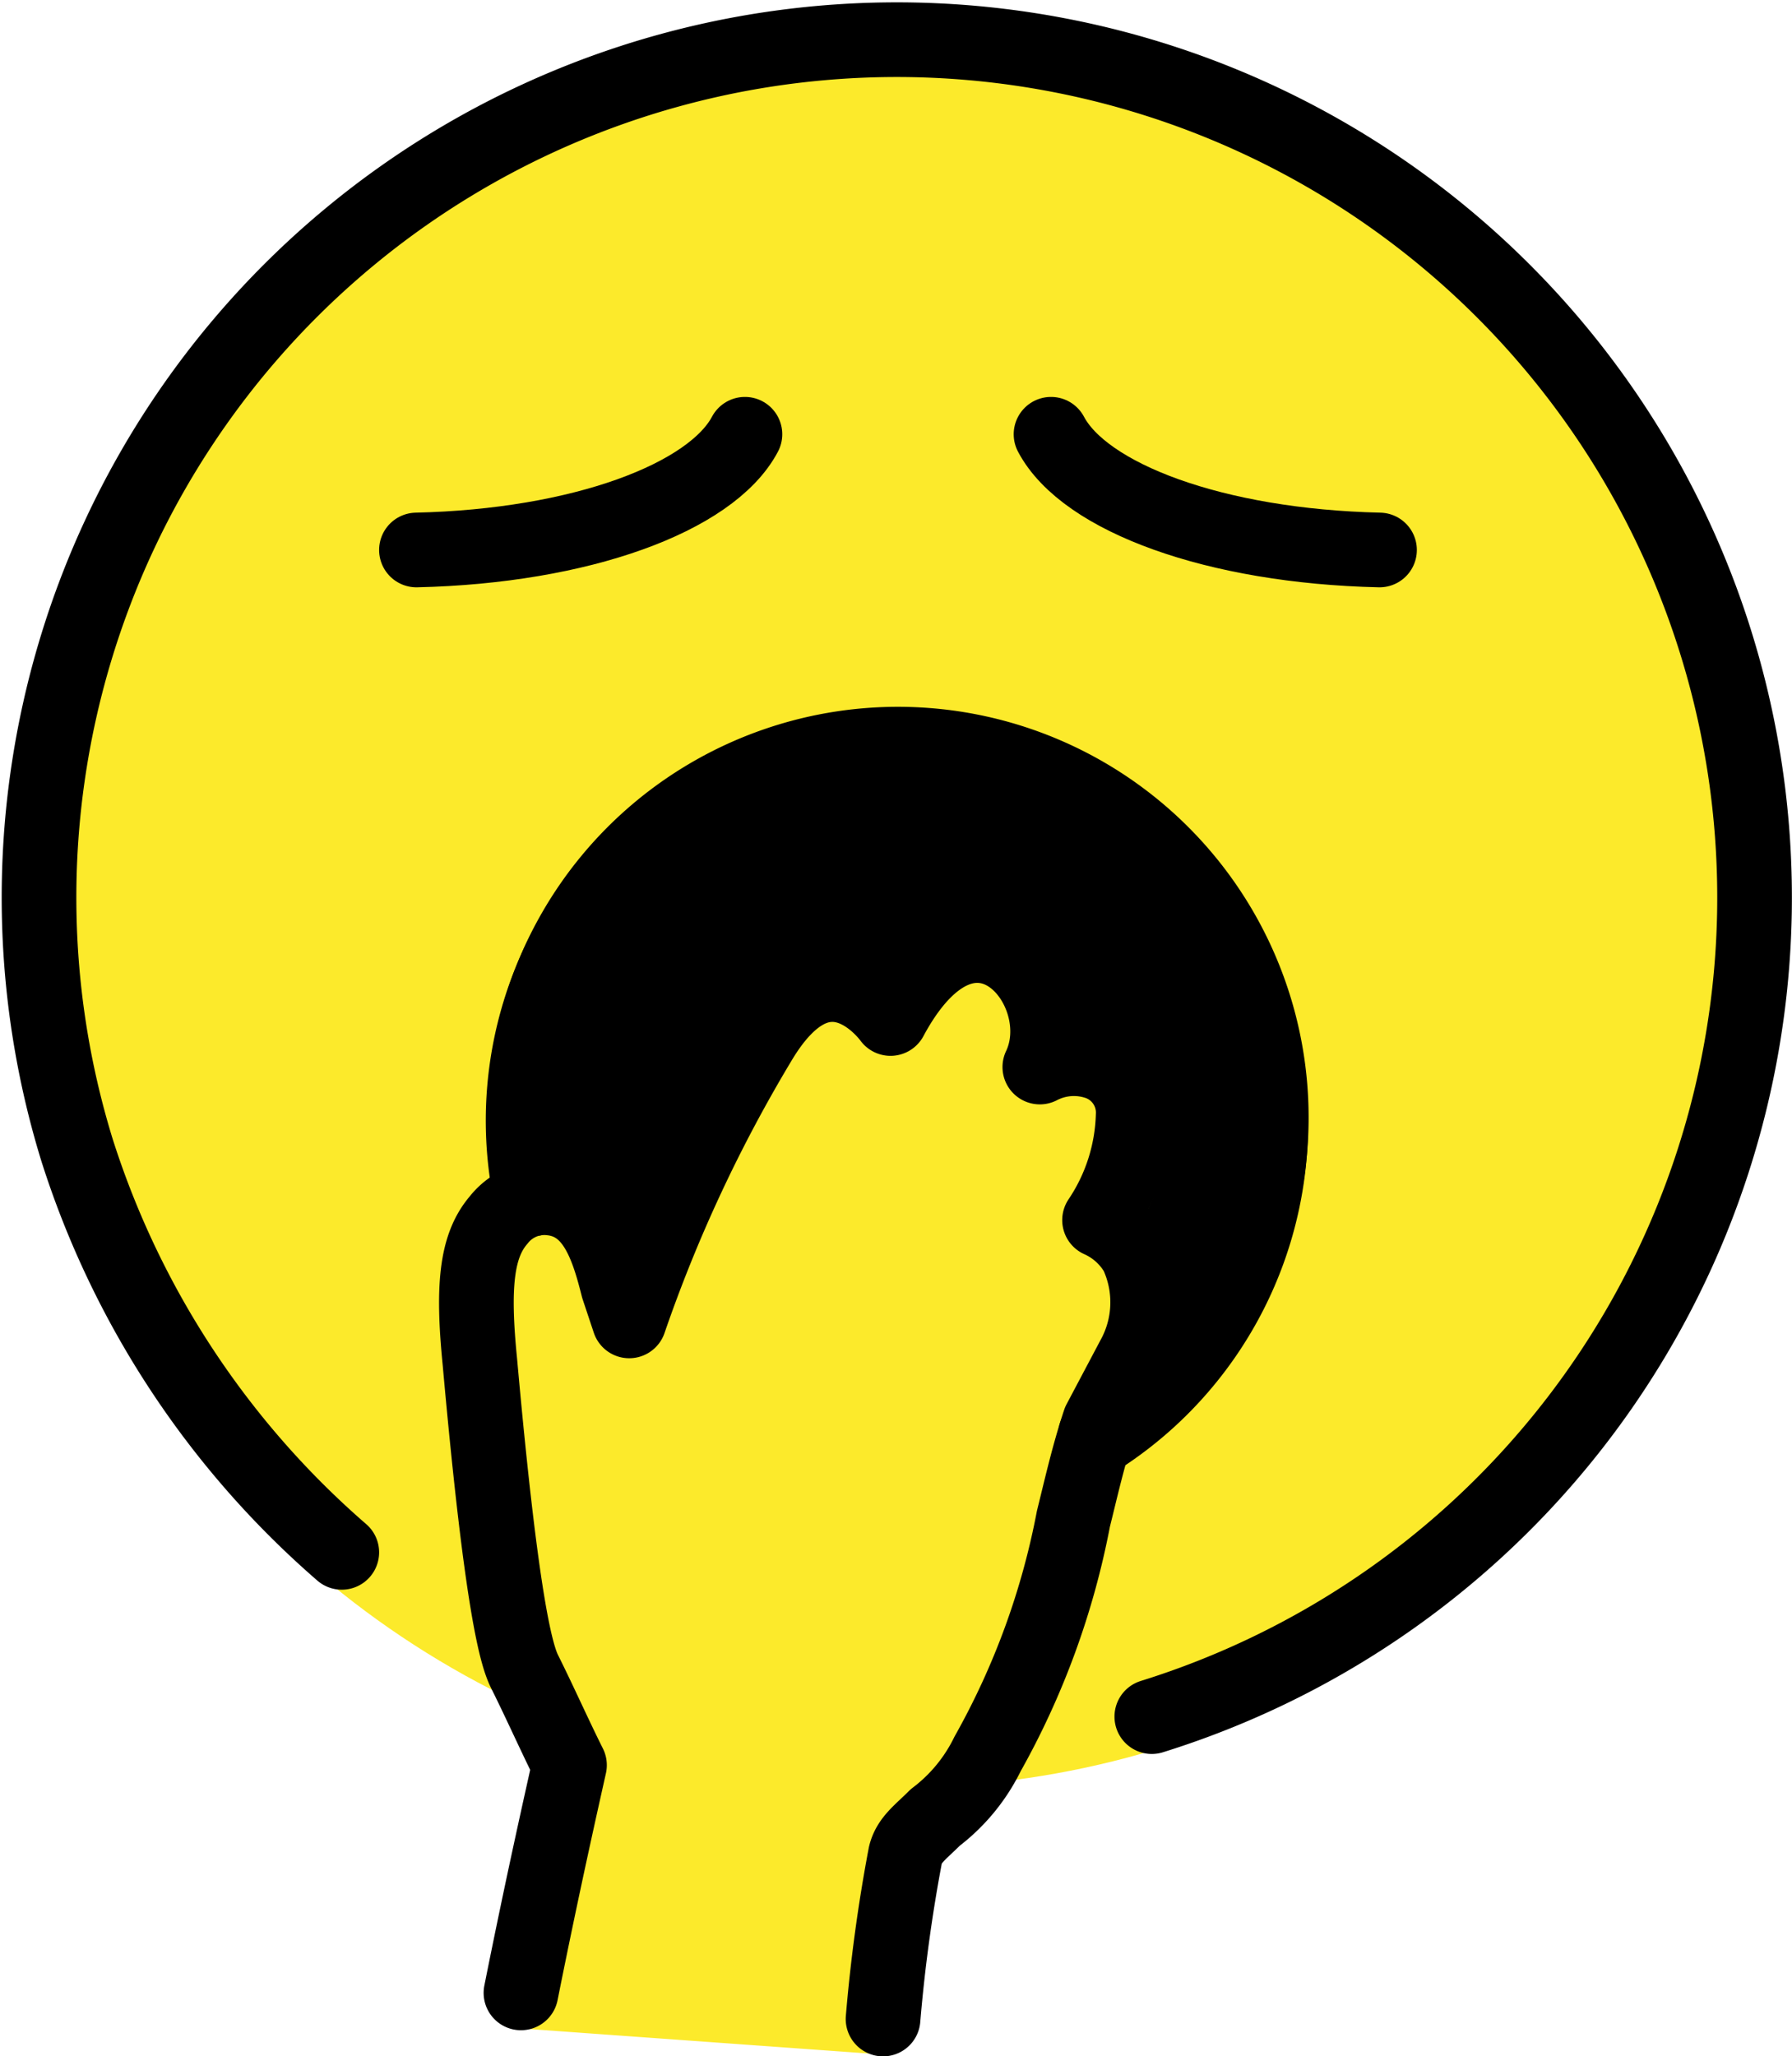 <svg xmlns="http://www.w3.org/2000/svg" xmlns:svg="http://www.w3.org/2000/svg" id="emoji" width="48.006" height="55.082" version="1.1" viewBox="0 0 48.006 55.082"><g id="line-supplement" transform="translate(-11.948,-11.336)"><path id="path1" d="m 35.977,30.419 a 10.934,10.934 0 0 0 -10.879,12.655 2.5,2.5 0 0 1 1.379,-0.441 2.536,2.536 0 0 1 2.345,1.475 39.343,39.343 0 0 1 2.643,-5.218 3.39,3.39 0 0 1 2.665,-1.963 2.487,2.487 0 0 1 1.452,0.407 c 1.23,-1.581 2.634,-1.69 3.634,-1.185 a 3.345,3.345 0 0 1 1.705,2.76 2.554,2.554 0 0 1 0.83,0.201 2.321,2.321 0 0 1 1.476,2.273 5.837,5.837 0 0 1 -0.601,2.503 2.628,2.628 0 0 1 0.601,0.77 4.026,4.026 0 0 1 -0.12,3.688 l -0.853,1.612 c -0.071,0.216 -0.129,0.432 -0.19,0.649 A 11.01,11.01 0 0 0 35.977,30.418 Z"/></g><g id="color" transform="translate(-11.948,-11.336)"><circle id="circle1" cx="36.004" cy="35.318" r="23.9" fill="#fcea2b"/><path id="path2" fill="#fcea2b" d="m 35.604,66.368 c -0.022,0 -0.046,-0.001 -0.068,-0.003 L 25.836,65.666 A 0.95,0.95 0 0 1 24.973,64.532 c 0.538,-2.692 0.989,-4.709 1.23,-5.792 l 0.001,-0.002 c -0.153,-0.315 -0.307,-0.641 -0.46,-0.966 -0.196,-0.418 -0.393,-0.836 -0.59,-1.23 -0.206,-0.411 -0.636,-1.269 -1.297,-8.64 -0.202,-2.018 -0.151,-3.48 0.725,-4.503 a 2.461,2.461 0 0 1 1.922,-0.933 2.535,2.535 0 0 1 2.345,1.475 39.344,39.344 0 0 1 2.644,-5.218 3.39,3.39 0 0 1 2.665,-1.963 2.488,2.488 0 0 1 1.452,0.407 c 1.23,-1.581 2.634,-1.69 3.634,-1.185 a 3.345,3.345 0 0 1 1.705,2.76 2.553,2.553 0 0 1 0.83,0.201 2.32,2.32 0 0 1 1.476,2.273 5.836,5.836 0 0 1 -0.601,2.503 2.627,2.627 0 0 1 0.601,0.77 4.026,4.026 0 0 1 -0.12,3.688 l -0.853,1.612 c -0.216,0.658 -0.377,1.318 -0.533,1.959 l -0.122,0.498 a 21.71,21.71 0 0 1 -2.39,6.527 5.808,5.808 0 0 1 -1.625,1.978 c -0.068,0.066 -0.134,0.128 -0.195,0.186 a 1.724,1.724 0 0 0 -0.29,0.308 l -0.072,0.443 a 36.546,36.546 0 0 0 -0.502,3.786 0.95,0.95 0 0 1 -0.948,0.891 z"/><path id="path3" d="m 35.977,30.419 a 10.934,10.934 0 0 0 -10.879,12.655 2.5,2.5 0 0 1 1.379,-0.441 2.536,2.536 0 0 1 2.345,1.475 39.343,39.343 0 0 1 2.643,-5.218 3.39,3.39 0 0 1 2.665,-1.963 2.487,2.487 0 0 1 1.452,0.407 c 1.23,-1.581 2.634,-1.69 3.634,-1.185 a 3.345,3.345 0 0 1 1.705,2.76 2.554,2.554 0 0 1 0.83,0.201 2.321,2.321 0 0 1 1.476,2.273 5.837,5.837 0 0 1 -0.601,2.503 2.628,2.628 0 0 1 0.601,0.77 4.026,4.026 0 0 1 -0.12,3.688 l -0.853,1.612 c -0.071,0.216 -0.129,0.432 -0.19,0.649 A 11.01,11.01 0 0 0 35.977,30.418 Z"/></g><g id="line" transform="translate(-11.948,-11.336)"><path id="path4" fill="none" stroke="#000" stroke-linecap="round" stroke-linejoin="round" stroke-width="2" d="m 42.804,57.318 a 22.979,22.979 0 1 0 -28.8,-15.2 23.791,23.791 0 0 0 7.1,10.8"/><path id="path5" fill="none" stroke="#000" stroke-linecap="round" stroke-linejoin="round" stroke-width="2" d="m 23.104,26.068 c 4.4,-0.1 7.9,-1.4 8.8,-3.1"/><path id="path6" fill="none" stroke="#000" stroke-linecap="round" stroke-linejoin="round" stroke-width="2" d="m 48.904,26.068 c -4.4,-0.1 -7.9,-1.4 -8.8,-3.1"/><path id="path7" fill="none" stroke="#000" stroke-linecap="round" stroke-linejoin="round" stroke-width="2" d="m 25.904,64.718 c 0.6,-3 1.1,-5.2 1.3,-6.1 -0.4,-0.8 -0.8,-1.7 -1.2,-2.5 -0.2,-0.4 -0.6,-1.6 -1.2,-8.3 -0.2,-2 -0.1,-3.1 0.5,-3.8 a 1.563,1.563 0 0 1 1.2,-0.6 c 1.3,0 1.7,1.2 2,2.4 l 0.1,0.3 0.2,0.6 a 39.478,39.478 0 0 1 3.5,-7.5 c 1.8,-3 3.5,-0.6 3.5,-0.6 2.2,-4.1 5,-0.8 4,1.3 a 1.981,1.981 0 0 1 1.6,-0.1 1.416,1.416 0 0 1 0.9,1.4 5.285,5.285 0 0 1 -0.9,2.8 2.189,2.189 0 0 1 1,0.9 3.078,3.078 0 0 1 -0.1,2.8 l -0.9,1.7 c -0.3,0.9 -0.5,1.8 -0.7,2.6 a 20.784,20.784 0 0 1 -2.3,6.3 4.744,4.744 0 0 1 -1.4,1.7 c -0.4,0.4 -0.7,0.6 -0.8,1 a 42.776,42.776 0 0 0 -0.6,4.4"/><path id="path8" fill="none" stroke="#000" stroke-linecap="round" stroke-linejoin="round" stroke-width="2" d="m 26.242,43.445 a 10.001,10.001 0 1 1 15.055,6.31"/></g></svg>